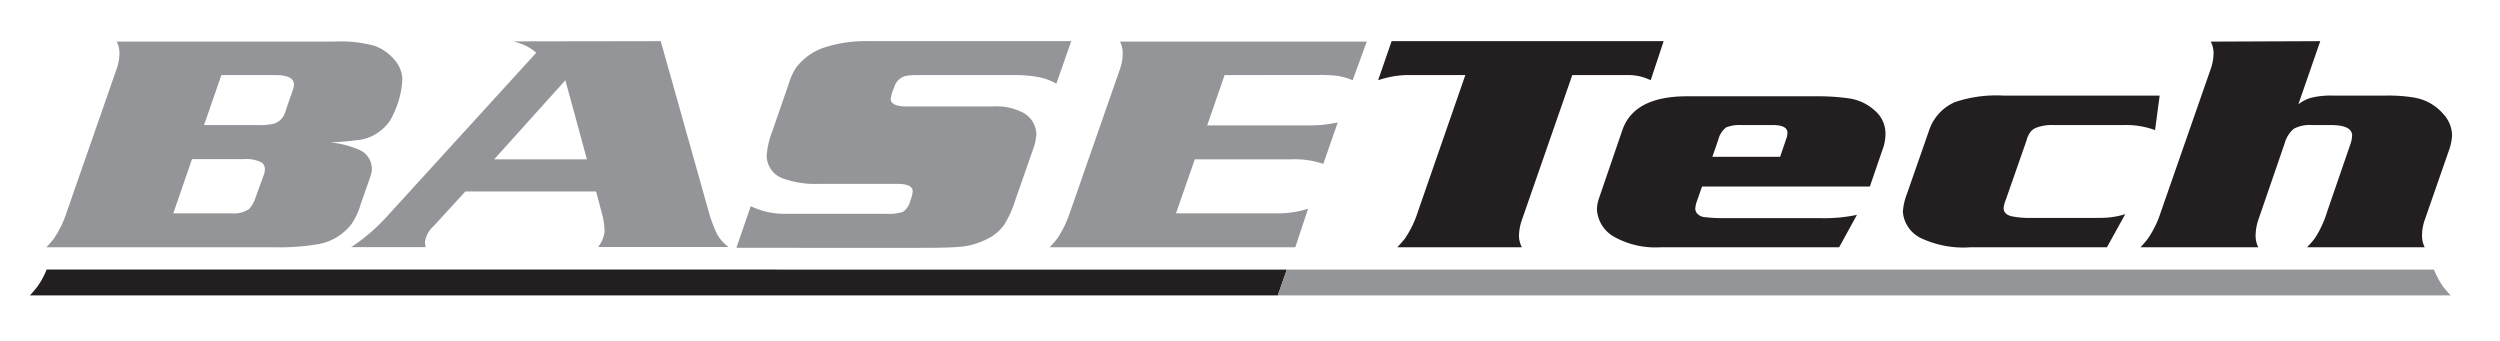 <svg id="Layer_1" data-name="Layer 1" xmlns="http://www.w3.org/2000/svg" xmlns:xlink="http://www.w3.org/1999/xlink" viewBox="0 0 218.09 29.74"><defs><style>.cls-1{fill:none;}.cls-2{clip-path:url(#clip-path);}.cls-3{fill:#939598;}.cls-4{fill:#231f20;}</style><clipPath id="clip-path"><rect class="cls-1" x="2.61" y="3.59" width="211.3" height="22.19"/></clipPath></defs><g class="cls-2"><path class="cls-3" d="M15.12,18.61H20.2a2.34,2.34,0,0,0,1.52-.37,2.63,2.63,0,0,0,.57-1L23,15.29a1.78,1.78,0,0,0,.11-.53.72.72,0,0,0-.28-.58,3,3,0,0,0-1.6-.3H16.75Zm2.68-7.7h4.43a7.36,7.36,0,0,0,1.49-.08,1.5,1.5,0,0,0,1-.68A3.7,3.7,0,0,0,25,9.41l.56-1.59a1.53,1.53,0,0,0,.08-.45c0-.55-.54-.82-1.61-.82H19.31ZM28.45,12.4a8.24,8.24,0,0,1,2.87.66,1.82,1.82,0,0,1,1.12,1.65,2,2,0,0,1-.12.67l-.86,2.45a6.09,6.09,0,0,1-.78,1.69,4.67,4.67,0,0,1-2.91,1.78,20.25,20.25,0,0,1-3.8.27H4.05c.3-.33.52-.58.65-.76A8.84,8.84,0,0,0,5.82,18.5L10.18,6a4.33,4.33,0,0,0,.24-1.43,2.25,2.25,0,0,0-.24-.94H29.07A11.42,11.42,0,0,1,32.69,4a4.07,4.07,0,0,1,1.68,1.17,2.69,2.69,0,0,1,.73,1.73A7.92,7.92,0,0,1,34.3,10a3.52,3.52,0,0,1-1.1,1.4,3.84,3.84,0,0,1-1.63.77,28,28,0,0,1-3.12.27"/><path class="cls-3" d="M51.2,13.9,49.32,7,43.11,13.9ZM57.64,3.59l4.22,15a12,12,0,0,0,.7,1.85,3.72,3.72,0,0,0,1,1.11H52.17a2.56,2.56,0,0,0,.57-1.38,6.34,6.34,0,0,0-.25-1.62L52,16.7H40.6l-2.75,3a2.33,2.33,0,0,0-.78,1.42,2.55,2.55,0,0,0,.07.44H30.63a16,16,0,0,0,3-2.54L46.78,4.6A4.41,4.41,0,0,0,45.89,4a6.49,6.49,0,0,0-1.11-.39Z"/><path class="cls-3" d="M93.45,3.59,92.15,7.3a5.16,5.16,0,0,0-1.38-.54,11.28,11.28,0,0,0-2.36-.21H80.12A5.68,5.68,0,0,0,79,6.63a1.4,1.4,0,0,0-1,1,4,4,0,0,0-.3,1c0,.44.48.66,1.46.66h7.36a5.08,5.08,0,0,1,2.75.55,2.21,2.21,0,0,1,1.14,1.86,4.77,4.77,0,0,1-.32,1.41l-1.6,4.58a8.45,8.45,0,0,1-.9,1.93,3.81,3.81,0,0,1-1.48,1.23,6.32,6.32,0,0,1-2.15.66c-.73.08-1.93.11-3.61.11H64.24l1.25-3.63a8.73,8.73,0,0,0,1.27.46,7.1,7.1,0,0,0,1.47.2h9.08a3.93,3.93,0,0,0,1.46-.17,1.63,1.63,0,0,0,.65-1,2.63,2.63,0,0,0,.2-.8c0-.42-.45-.64-1.35-.64l-1,0H71.4a8.2,8.2,0,0,1-3-.44,2.13,2.13,0,0,1-1.52-2,7.28,7.28,0,0,1,.49-2.14L68.81,7.3a5.21,5.21,0,0,1,.66-1.43,5.18,5.18,0,0,1,2.45-1.73,11.74,11.74,0,0,1,3.92-.55Z"/><path class="cls-3" d="M106.83,6.55l-1.52,4.39h9a11.4,11.4,0,0,0,2.39-.26l-1.26,3.62a7.76,7.76,0,0,0-2.86-.4h-8.35l-1.64,4.71h8.92a8.54,8.54,0,0,0,2.6-.4L113,21.57H91.57a8.73,8.73,0,0,0,.66-.76,9.53,9.53,0,0,0,1.12-2.31L97.71,6a4.33,4.33,0,0,0,.23-1.43,2.39,2.39,0,0,0-.23-.94h21.52L118,7a5.8,5.8,0,0,0-1.3-.38,12.89,12.89,0,0,0-1.61-.08Z"/><path class="cls-4" d="M121.4,3.59h23.73L144,7a4.4,4.4,0,0,0-1.84-.45h-5l-4.4,12.65a4.35,4.35,0,0,0-.25,1.43,2.32,2.32,0,0,0,.25.94H121.9c.3-.33.52-.58.66-.76a8.84,8.84,0,0,0,1.12-2.31l4.15-11.95h-5.22a8.46,8.46,0,0,0-2.39.45Z"/><path class="cls-4" d="M149.38,13.68h5.91l.51-1.5a1.76,1.76,0,0,0,.13-.59c0-.45-.42-.68-1.26-.68h-2.75a3.2,3.2,0,0,0-1.33.2,1.89,1.89,0,0,0-.69,1.07ZM162,18.73l-1.56,2.84H144.87a7.37,7.37,0,0,1-4-.88,2.92,2.92,0,0,1-1.56-2.45,3.23,3.23,0,0,1,.2-1l2-5.84q1-3,5.66-3h11.13a19.7,19.7,0,0,1,2.91.17A4.25,4.25,0,0,1,163.9,10a2.61,2.61,0,0,1,.58,1.67,3.73,3.73,0,0,1-.23,1.31l-1.13,3.29H148.48l-.43,1.23a2.37,2.37,0,0,0-.16.72.63.63,0,0,0,.21.45.92.92,0,0,0,.52.26,13.13,13.13,0,0,0,1.61.1h8.59a13.83,13.83,0,0,0,3.14-.28"/><path class="cls-4" d="M188,11.35a7.39,7.39,0,0,0-2.8-.44h-6a3.91,3.91,0,0,0-1.59.24,1.23,1.23,0,0,0-.57.49,2.33,2.33,0,0,0-.26.63l-1.81,5.18a2.45,2.45,0,0,0-.18.69c0,.37.23.62.71.73a7.92,7.92,0,0,0,1.72.14h5.08c.85,0,1.46,0,1.84-.06a6.5,6.5,0,0,0,1.26-.27l-1.6,2.89H171.92a8.67,8.67,0,0,1-4.24-.75A2.78,2.78,0,0,1,166,18.47a5.24,5.24,0,0,1,.34-1.52l1.92-5.5a4.12,4.12,0,0,1,2.27-2.54,11.29,11.29,0,0,1,4.26-.57h13.61Z"/><path class="cls-4" d="M202.41,3.59,200.5,9.1a3.32,3.32,0,0,1,1-.54,6.88,6.88,0,0,1,2-.22h4.61a13.3,13.3,0,0,1,2.59.19,4.26,4.26,0,0,1,2.43,1.4,2.82,2.82,0,0,1,.78,1.84,4.65,4.65,0,0,1-.32,1.48l-2.07,5.95a4.17,4.17,0,0,0-.23,1.43,2.26,2.26,0,0,0,.23.94H201.26a8.73,8.73,0,0,0,.66-.76A8.87,8.87,0,0,0,203,18.5l2-5.81a2.76,2.76,0,0,0,.19-.85c0-.62-.6-.92-1.81-.93H201.7a2.93,2.93,0,0,0-1.59.32,2.48,2.48,0,0,0-.79,1.23L197,19.2a4.42,4.42,0,0,0-.23,1.43,2.35,2.35,0,0,0,.23.94H186.73c.3-.33.52-.58.65-.76a8.84,8.84,0,0,0,1.12-2.31L192.86,6a4.17,4.17,0,0,0,.24-1.43,2.25,2.25,0,0,0-.24-.94Z"/><path class="cls-4" d="M112.26,23.52l-.79,2.25H2.61A9.85,9.85,0,0,0,3.26,25a6.86,6.86,0,0,0,.81-1.49Z"/><path class="cls-3" d="M112.26,23.52l-.79,2.25H213.79c-.31-.33-.53-.59-.66-.76a7.35,7.35,0,0,1-.8-1.49Z"/></g></svg>